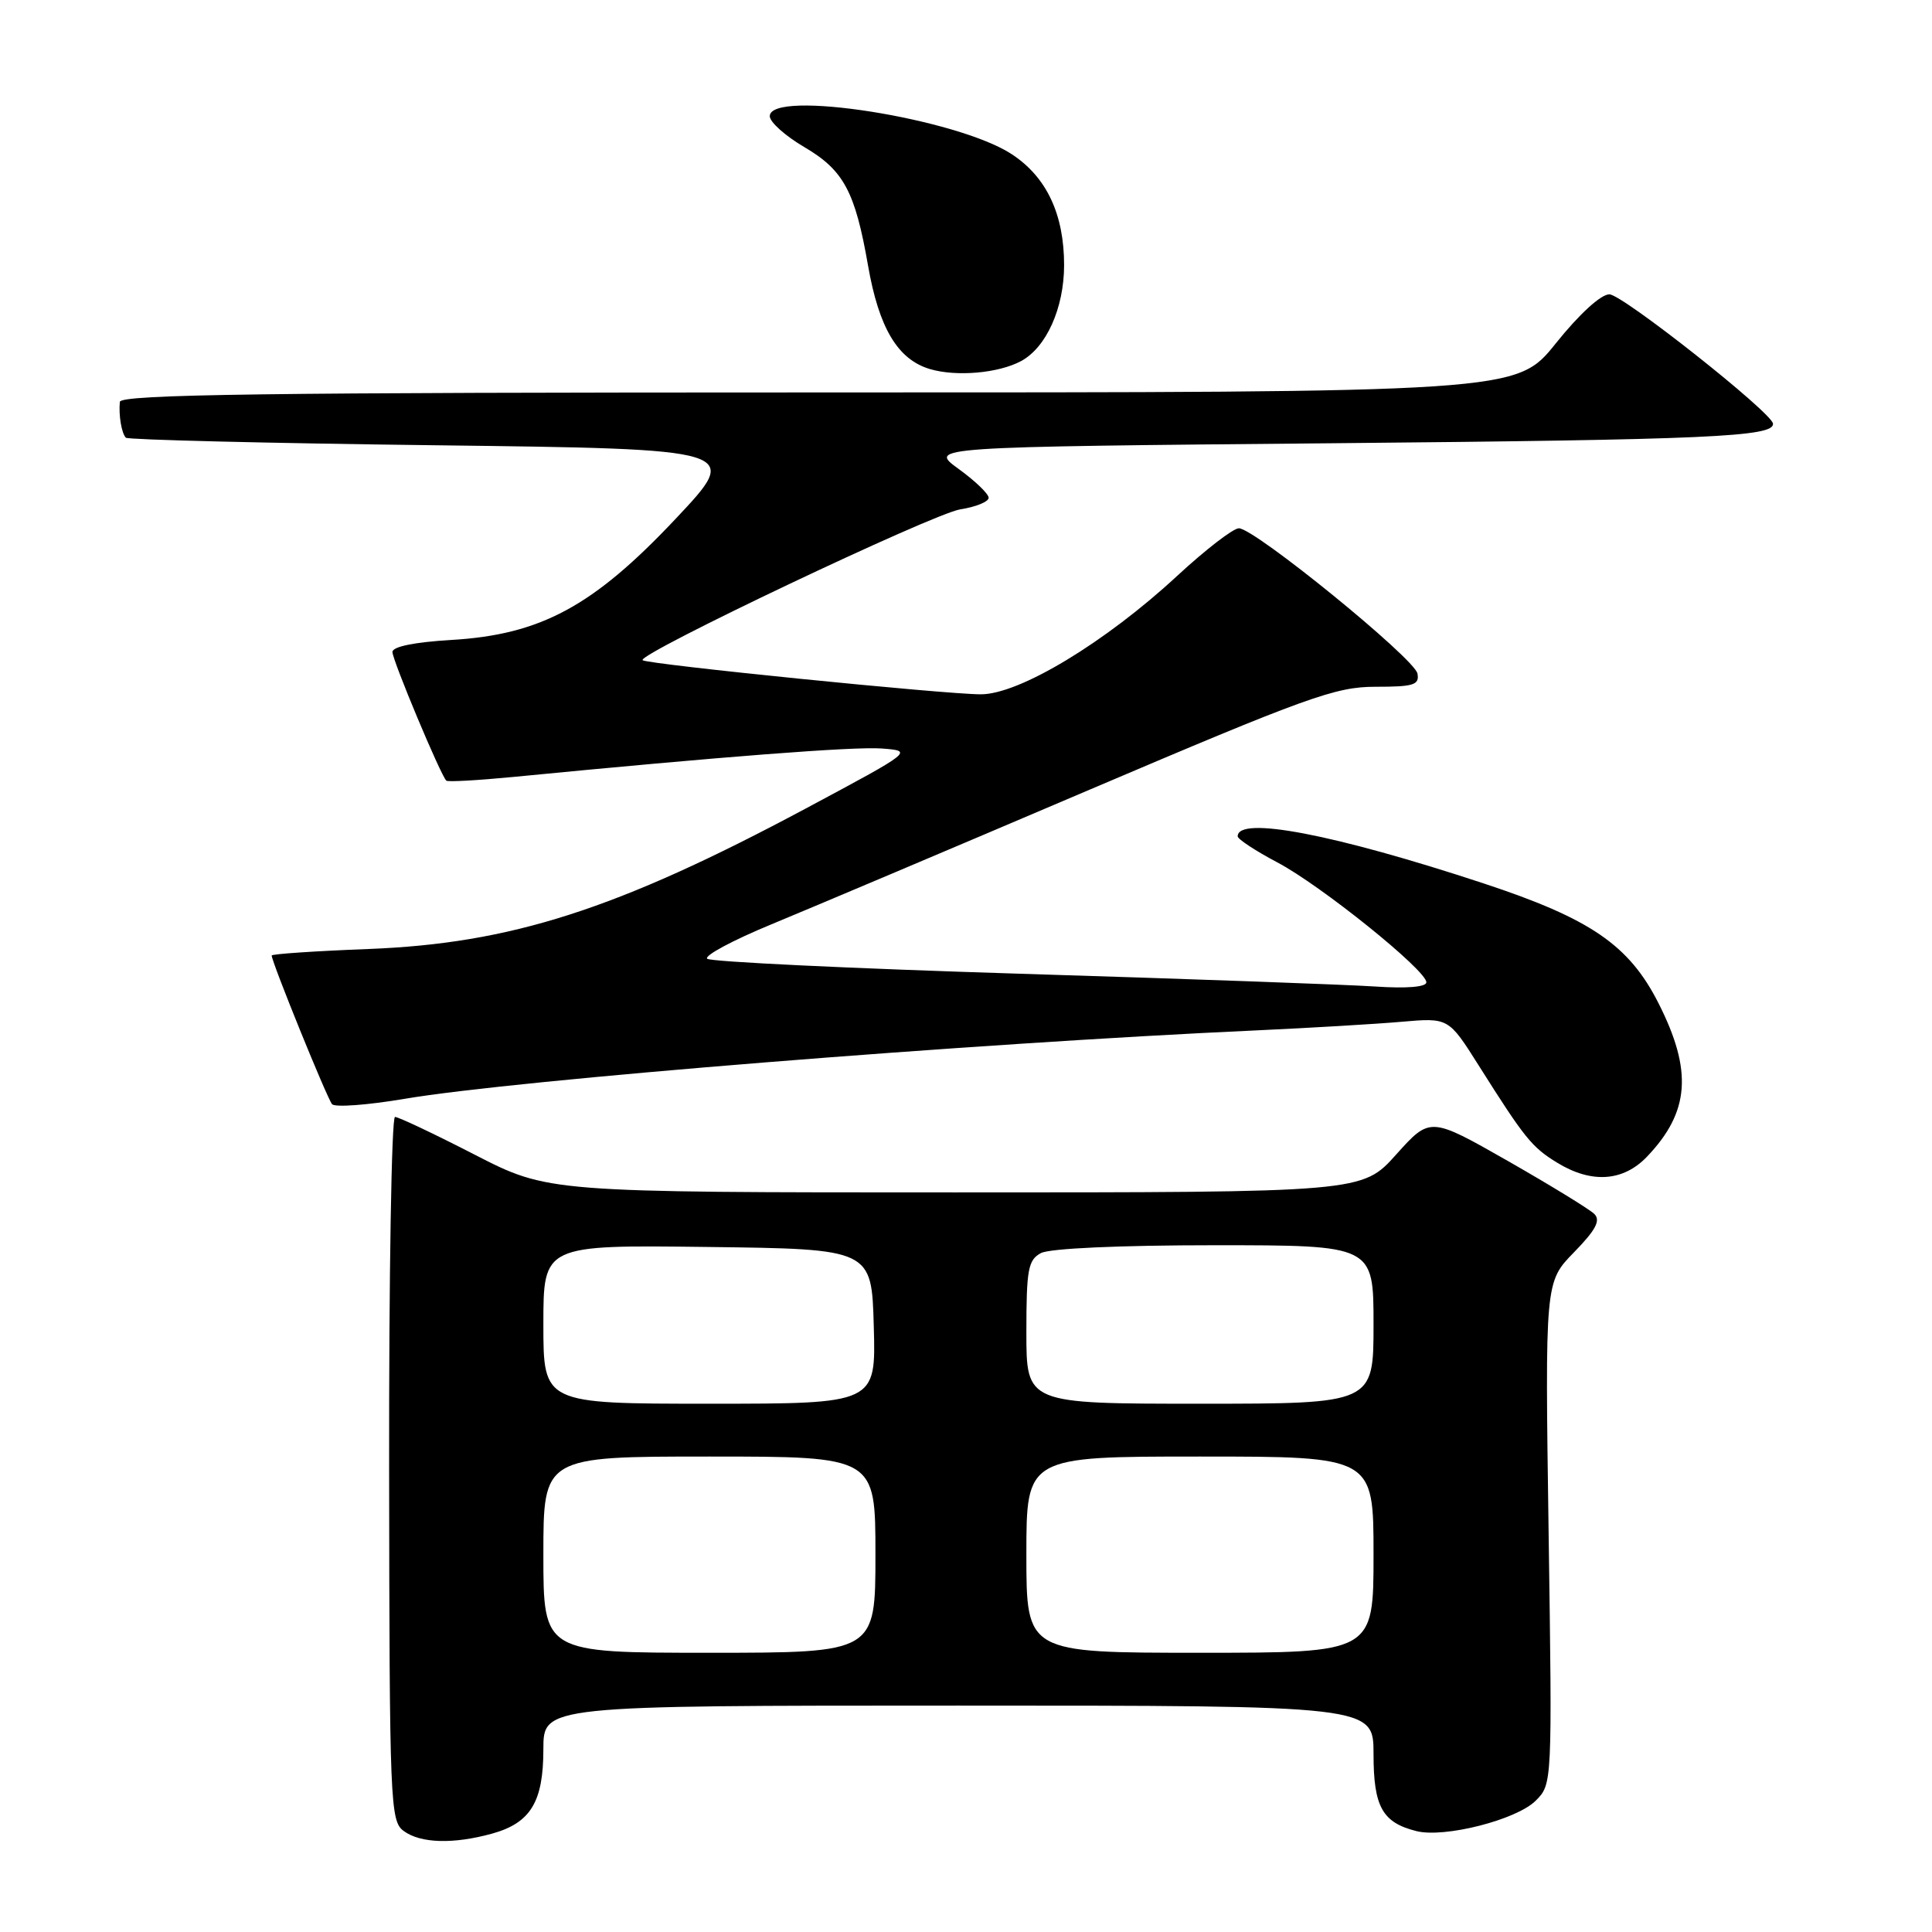<?xml version="1.0" encoding="UTF-8" standalone="no"?>
<!DOCTYPE svg PUBLIC "-//W3C//DTD SVG 1.1//EN" "http://www.w3.org/Graphics/SVG/1.1/DTD/svg11.dtd" >
<svg xmlns="http://www.w3.org/2000/svg" xmlns:xlink="http://www.w3.org/1999/xlink" version="1.1" viewBox="0 0 256 256">
 <g >
 <path fill="currentColor"
d=" M 65.22 242.96 C 70.31 241.54 72.00 238.76 72.00 231.78 C 72.00 226.00 72.00 226.00 127.00 226.00 C 182.00 226.00 182.00 226.00 182.00 232.43 C 182.00 239.41 183.17 241.50 187.68 242.63 C 191.40 243.57 200.96 241.13 203.49 238.60 C 205.68 236.41 205.68 236.35 205.20 203.14 C 204.72 169.87 204.72 169.87 208.56 165.94 C 211.44 162.99 212.12 161.72 211.26 160.86 C 210.64 160.24 205.48 157.08 199.81 153.84 C 189.50 147.97 189.50 147.97 185.00 152.98 C 180.50 158.00 180.50 158.00 126.57 158.00 C 72.64 158.00 72.64 158.00 62.90 153.00 C 57.55 150.25 52.80 148.00 52.34 148.00 C 51.88 148.00 51.53 168.98 51.56 194.62 C 51.61 239.11 51.70 241.31 53.50 242.62 C 55.73 244.26 60.09 244.38 65.22 242.96 Z  M 218.25 153.25 C 223.90 147.33 224.30 141.88 219.75 132.91 C 215.85 125.22 210.75 121.73 196.60 117.06 C 176.76 110.52 163.99 108.08 164.00 110.82 C 164.00 111.19 166.37 112.75 169.25 114.27 C 175.02 117.31 189.00 128.56 189.00 130.16 C 189.00 130.78 186.41 131.00 182.25 130.72 C 178.54 130.47 157.28 129.70 135.00 129.02 C 112.72 128.33 94.14 127.44 93.71 127.04 C 93.27 126.64 97.10 124.59 102.21 122.48 C 107.32 120.37 126.10 112.43 143.95 104.82 C 173.32 92.31 176.95 91.00 182.27 91.00 C 187.33 91.00 188.10 90.76 187.82 89.25 C 187.44 87.25 166.24 70.00 164.16 70.00 C 163.41 70.00 159.74 72.83 156.00 76.29 C 146.47 85.12 135.07 92.00 129.97 92.00 C 125.21 92.00 85.68 88.01 85.15 87.48 C 84.37 86.70 123.67 68.04 127.25 67.49 C 129.31 67.17 131.00 66.48 131.00 65.96 C 131.00 65.44 129.20 63.71 127.00 62.12 C 123.01 59.22 123.01 59.22 176.75 58.73 C 226.34 58.27 235.13 57.88 234.93 56.13 C 234.75 54.64 214.97 39.00 213.25 39.00 C 212.12 39.00 209.25 41.63 206.15 45.50 C 200.94 52.00 200.94 52.00 108.47 52.00 C 35.22 52.00 15.98 52.26 15.88 53.25 C 15.71 55.04 16.11 57.42 16.68 58.00 C 16.95 58.27 35.40 58.73 57.70 59.00 C 98.23 59.50 98.23 59.50 89.53 68.74 C 78.59 80.36 71.64 84.11 59.75 84.80 C 54.92 85.09 52.00 85.68 52.00 86.39 C 52.00 87.48 58.40 102.76 59.14 103.44 C 59.34 103.63 63.33 103.40 68.00 102.95 C 95.80 100.24 113.14 98.91 116.83 99.18 C 121.03 99.50 121.03 99.50 106.77 107.13 C 81.71 120.53 67.67 125.03 48.75 125.75 C 41.74 126.02 36.00 126.41 36.00 126.61 C 36.00 127.47 43.35 145.57 44.00 146.31 C 44.39 146.75 48.71 146.43 53.61 145.60 C 68.34 143.10 128.83 138.24 166.50 136.53 C 173.65 136.20 182.30 135.69 185.72 135.39 C 191.94 134.85 191.94 134.85 195.93 141.17 C 202.04 150.85 202.97 152.01 206.36 154.08 C 210.90 156.85 215.10 156.56 218.25 153.25 Z  M 135.29 47.85 C 138.64 46.05 140.99 40.83 141.00 35.15 C 141.00 28.40 138.69 23.48 134.09 20.45 C 126.88 15.69 102.00 11.78 102.00 15.40 C 102.00 16.18 104.07 18.02 106.59 19.50 C 111.79 22.55 113.31 25.38 115.02 35.19 C 116.46 43.46 118.95 47.63 123.21 48.90 C 126.71 49.94 132.28 49.46 135.29 47.85 Z  M 72.00 206.00 C 72.00 193.00 72.00 193.00 94.00 193.00 C 116.00 193.00 116.00 193.00 116.00 206.00 C 116.00 219.00 116.00 219.00 94.00 219.00 C 72.00 219.00 72.00 219.00 72.00 206.00 Z  M 136.00 206.00 C 136.00 193.00 136.00 193.00 159.00 193.00 C 182.00 193.00 182.00 193.00 182.00 206.00 C 182.00 219.00 182.00 219.00 159.00 219.00 C 136.00 219.00 136.00 219.00 136.00 206.00 Z  M 72.00 175.48 C 72.00 164.96 72.00 164.96 93.75 165.23 C 115.50 165.50 115.50 165.50 115.78 175.75 C 116.07 186.00 116.07 186.00 94.03 186.00 C 72.00 186.00 72.00 186.00 72.00 175.48 Z  M 136.00 176.54 C 136.00 168.20 136.23 166.95 137.93 166.04 C 139.09 165.42 148.33 165.00 160.93 165.00 C 182.00 165.00 182.00 165.00 182.00 175.50 C 182.00 186.00 182.00 186.00 159.00 186.00 C 136.00 186.00 136.00 186.00 136.00 176.54 Z "/>
</g>
</svg>